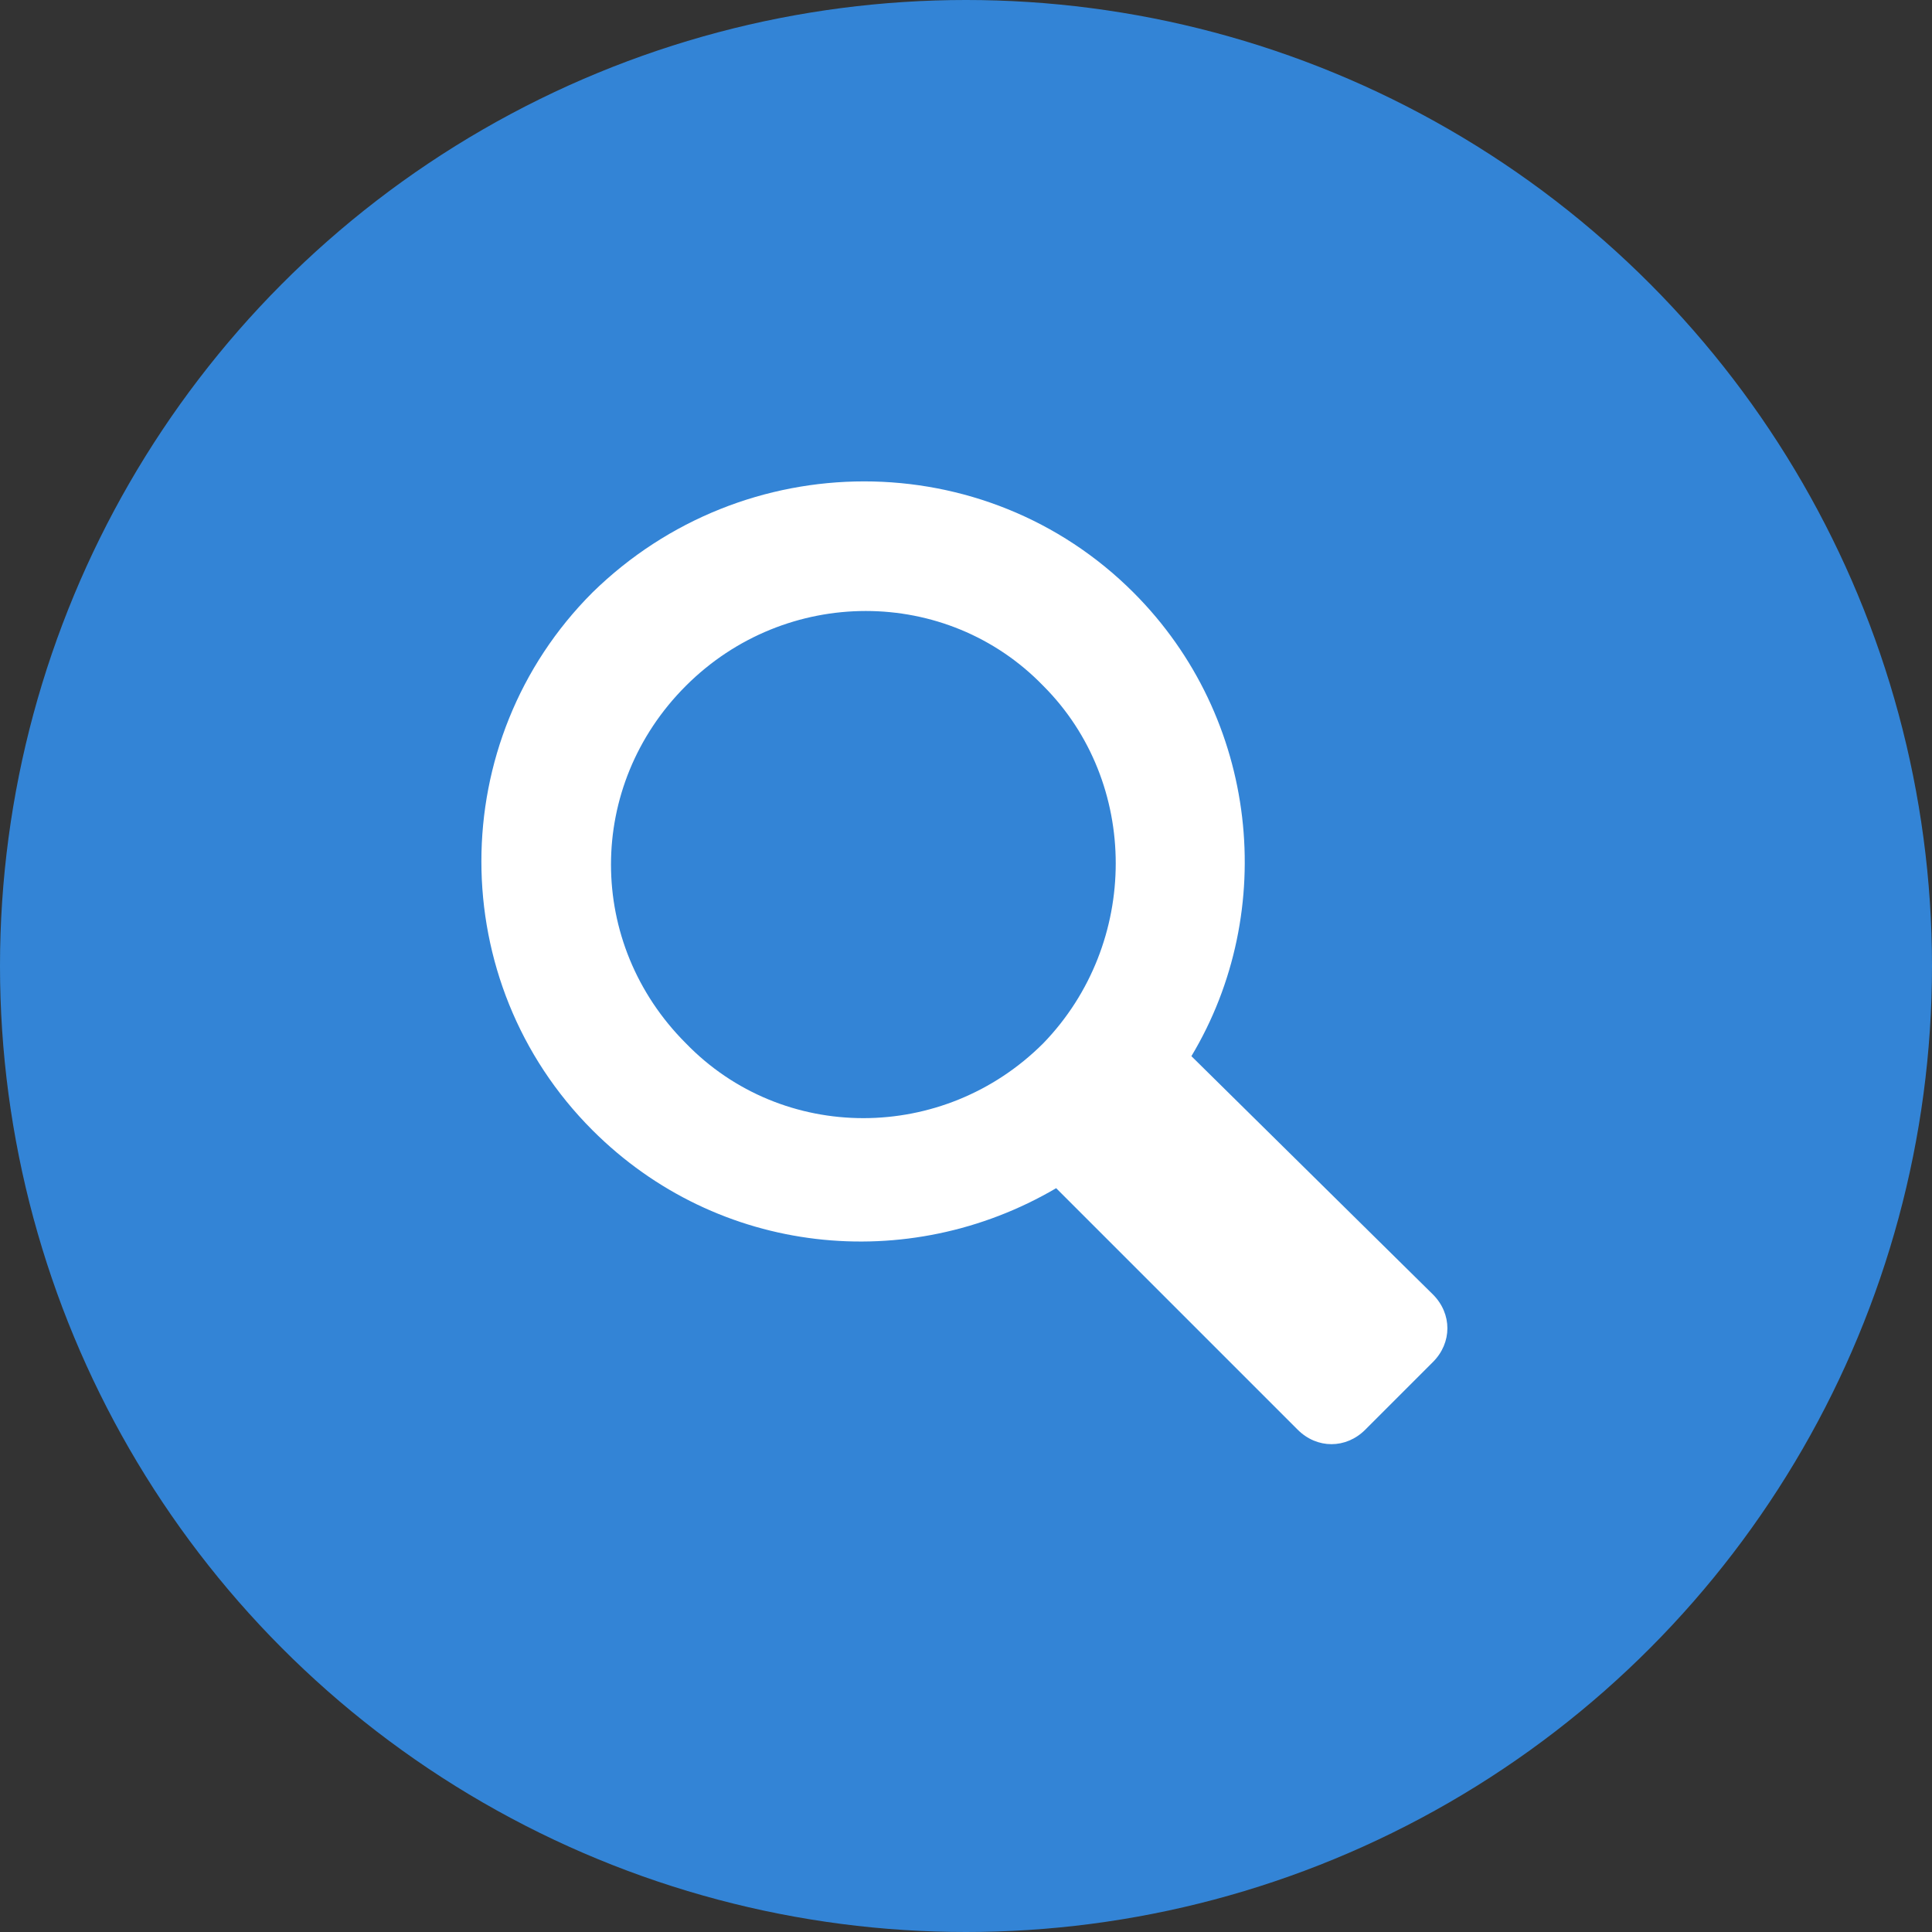 <?xml version="1.0" encoding="utf-8"?>
<!-- Generator: Adobe Illustrator 18.0.0, SVG Export Plug-In . SVG Version: 6.00 Build 0)  -->
<!DOCTYPE svg PUBLIC "-//W3C//DTD SVG 1.1//EN" "http://www.w3.org/Graphics/SVG/1.1/DTD/svg11.dtd">
<svg version="1.1" id="Слой_1" xmlns="http://www.w3.org/2000/svg" xmlns:xlink="http://www.w3.org/1999/xlink" x="0px" y="0px"
	 width="60px" height="60px" viewBox="0 0 60 60" enable-background="new 0 0 60 60" xml:space="preserve">
<rect x="0" y="0" width="60" height="60" fill="#333333" stroke="none"/>
<g opacity="0.8">
	<g>
		<circle fill="#3399FF" cx="30" cy="30" r="30"/>
	</g>
</g>
<path fill="#FFFFFF" d="M35.2,18.4c-4.6-4.6-12.1-4.6-16.8,0c-4.6,4.6-4.6,12.1,0,16.7c3.9,3.9,9.8,4.5,14.4,1.8l7.5,7.5
	c0.6,0.6,1.5,0.6,2.1,0l2.1-2.1c0.6-0.6,0.6-1.5,0-2.1L37,32.8C39.7,28.3,39.1,22.3,35.2,18.4z M32.4,32.4c-3.1,3.1-8.1,3.1-11.1,0
	c-3.1-3.1-3.1-8,0-11.1c3.1-3.1,8.1-3.1,11.1,0C35.4,24.3,35.4,29.3,32.4,32.4z"/>
</svg>

